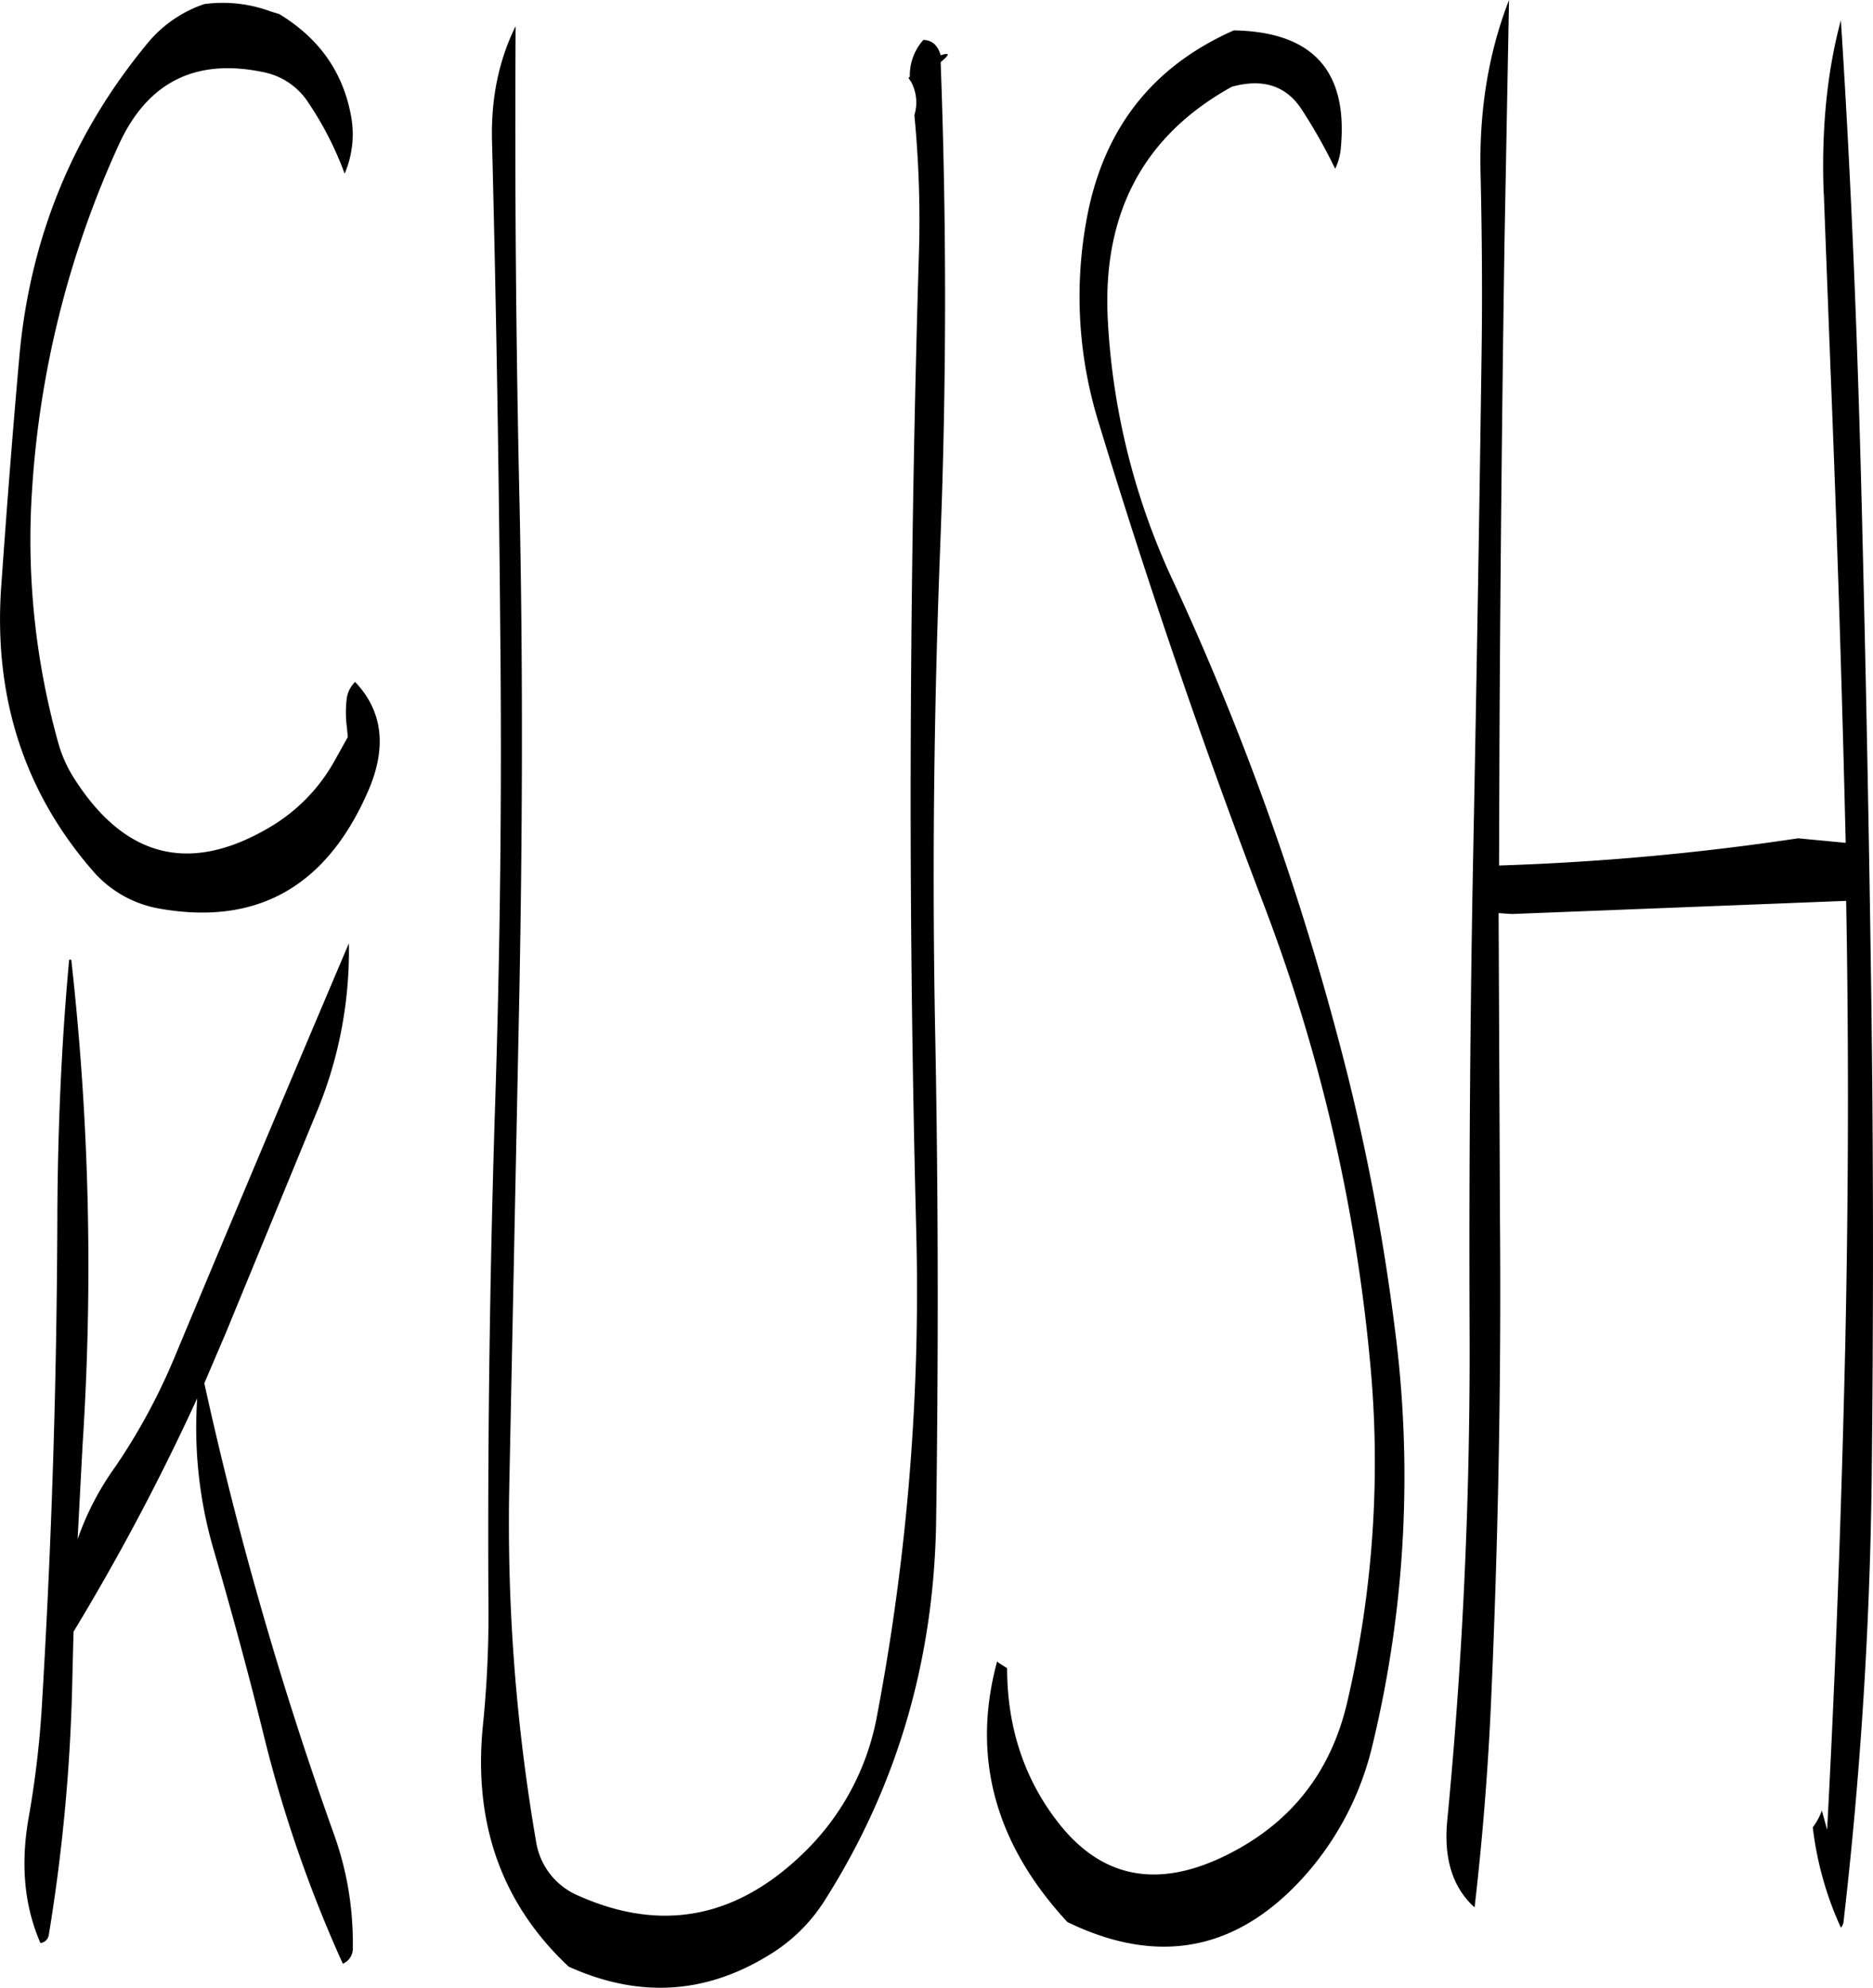 <svg id="Layer_1" data-name="Layer 1" xmlns="http://www.w3.org/2000/svg" viewBox="0 0 496.02 526.15"><defs><style>.cls-1{fill-rule:evenodd;}</style></defs><path class="cls-1" d="M55.2,306.84c-2,21.72-3,44.16-3.12,67.32q-.18,64.44-4,128.4a259.27,259.27,0,0,1-3.72,32c-2,12-1,22.8,3.24,32.52A2.55,2.55,0,0,0,49.8,565,474.94,474.94,0,0,0,56,499.2l.36-14.52a608.45,608.45,0,0,0,32.76-61.8,114.92,114.92,0,0,0,4.32,40c4.68,16,9,31.92,13,48a348.71,348.71,0,0,0,21.24,61.68,4.36,4.36,0,0,0,2.64-4.32,84.68,84.68,0,0,0-4.92-29.76A975.76,975.76,0,0,1,91,418.92l5.64-13.2,23.88-58a111.15,111.15,0,0,0,8.76-45.24Q106.38,356.34,83,412.32A161.72,161.72,0,0,1,67.44,441a75.21,75.21,0,0,0-10,19.2l1.32-25a726.77,726.77,0,0,0-3-128.4Zm53.4-251A36.55,36.55,0,0,0,91,53.88,33.2,33.2,0,0,0,76,64.2c-19.8,23.88-31.2,51.6-34,83.16-1.8,20.16-3.36,40.44-4.8,60.84-2,28.92,6,53.88,23.88,74.64a30.14,30.14,0,0,0,18,10.44q38.52,6.84,55.08-30.6c5.28-11.76,4.2-21.6-3.24-29.4a7.91,7.91,0,0,0-2.16,4.08,30.06,30.06,0,0,0,0,8l.24,2.52-3.48,6.24a46.79,46.79,0,0,1-16.8,17.4Q76.5,290.82,56.16,258.24a34.59,34.59,0,0,1-3.72-8.4,199.5,199.5,0,0,1-7.08-67.08A258.68,258.68,0,0,1,68.4,91Q79.74,66.3,106.56,71.88a18.45,18.45,0,0,1,12.12,8.28,88,88,0,0,1,9.48,18.6,26.45,26.45,0,0,0,1.68-15.36c-2.16-11.64-8.52-20.52-19-26.88ZM286,67.44c-.72-2.64-2.28-4-4.56-4.08a13.92,13.92,0,0,0-3.6,9.72l-.36.36.72,1.08V74.4l.12-.12-.12.24a11.46,11.46,0,0,1,.84,8.76,289.3,289.3,0,0,1,1.2,36.84c-1.32,43.08-2,86-2.16,129.12s.36,85.92,1.44,129a601.89,601.89,0,0,1-10.32,128.4,67.27,67.27,0,0,1-20,37.08Q222.66,569.1,190,554.52a18.65,18.65,0,0,1-11.16-14.4,496.69,496.69,0,0,1-7.08-94l2.64-129c.84-43,1-86,.12-129.12-1-43.56-1.32-86.4-1.08-128.28-4.44,9-6.6,19.2-6.24,30.84,1.08,42.6,1.8,85.44,2.16,128.28.48,43.08,0,86-1.44,129.12-1.32,42.84-1.92,85.92-1.68,129a289.24,289.24,0,0,1-1.44,32.28q-4,39.06,22.68,64.08c18.6,8.4,36.24,7.32,53.16-3.12a44.77,44.77,0,0,0,14.4-14c19.32-30.24,29.16-63.72,29.76-100.56.6-42.84.6-85.92-.24-129s-.36-86,1.32-129.12q2.52-64.08.12-128.28Q289.74,66.18,286,67.44Zm77.64-6.6c-22,9.72-34.92,26.64-39.12,50.76a112.33,112.33,0,0,0,3.36,53.16q19.62,64.44,43.68,127.44A458,458,0,0,1,399.6,412a279.66,279.66,0,0,1-5.76,90.6c-4.2,18.84-14.76,32.4-31.56,40.92-18.72,9.48-33.84,6.48-45.48-8.76-8.76-11.4-13.2-25-13.2-40.44l-2.28-1.44-.36-.36q-10.26,37.8,18.6,69,36.72,17.82,63.6-13.08a79.38,79.38,0,0,0,17.16-33.6,302.8,302.8,0,0,0,5.88-111,569.87,569.87,0,0,0-15-76.44,735.65,735.65,0,0,0-43.32-120.12,185.88,185.88,0,0,1-17.64-70.32q-2-41.94,32.88-61.2c8.28-2.28,14.4-.24,18.48,6a140.81,140.81,0,0,1,8.88,15.72A15.81,15.81,0,0,0,392,91.68C393.84,71.4,384.36,61.2,363.6,60.84Zm156.24,43.08q.9,23.76,1.8,47.16,2.52,62.46,4,124.8l-12.6-1.2a679.06,679.06,0,0,1-79.2,7.2l.12-35.88q.36-64.62,1.32-129.12l1.2-64.08C431,67,428.52,82.44,429,99.36c.36,16,.48,31.92.24,47.88q-.9,64.44-2.16,129-1.26,64.08-1,129.12t-5.88,128.88q-1.62,15.48,7.2,23.4c2-17.28,3.48-35.16,4.32-53.52,1.92-42.84,2.76-85.8,2.4-129.12l-.36-80.52,3.48.24,88.56-3.48c.72,39.24.6,78.6-.24,117.84-1,42.84-2.52,85.44-4.8,128L519.36,532a15.93,15.93,0,0,1-2.4,4.44A88.57,88.57,0,0,0,524.4,563a2.59,2.59,0,0,0,.72-1.68,1139.88,1139.88,0,0,0,7.44-116.76c.48-43.08.48-86-.12-129.12s-1.44-85.92-2.52-129-2.76-85.8-5.52-128.28C520.68,72,519.24,87.24,519.84,103.92Z" transform="translate(-36.89 -52.8)"/></svg>